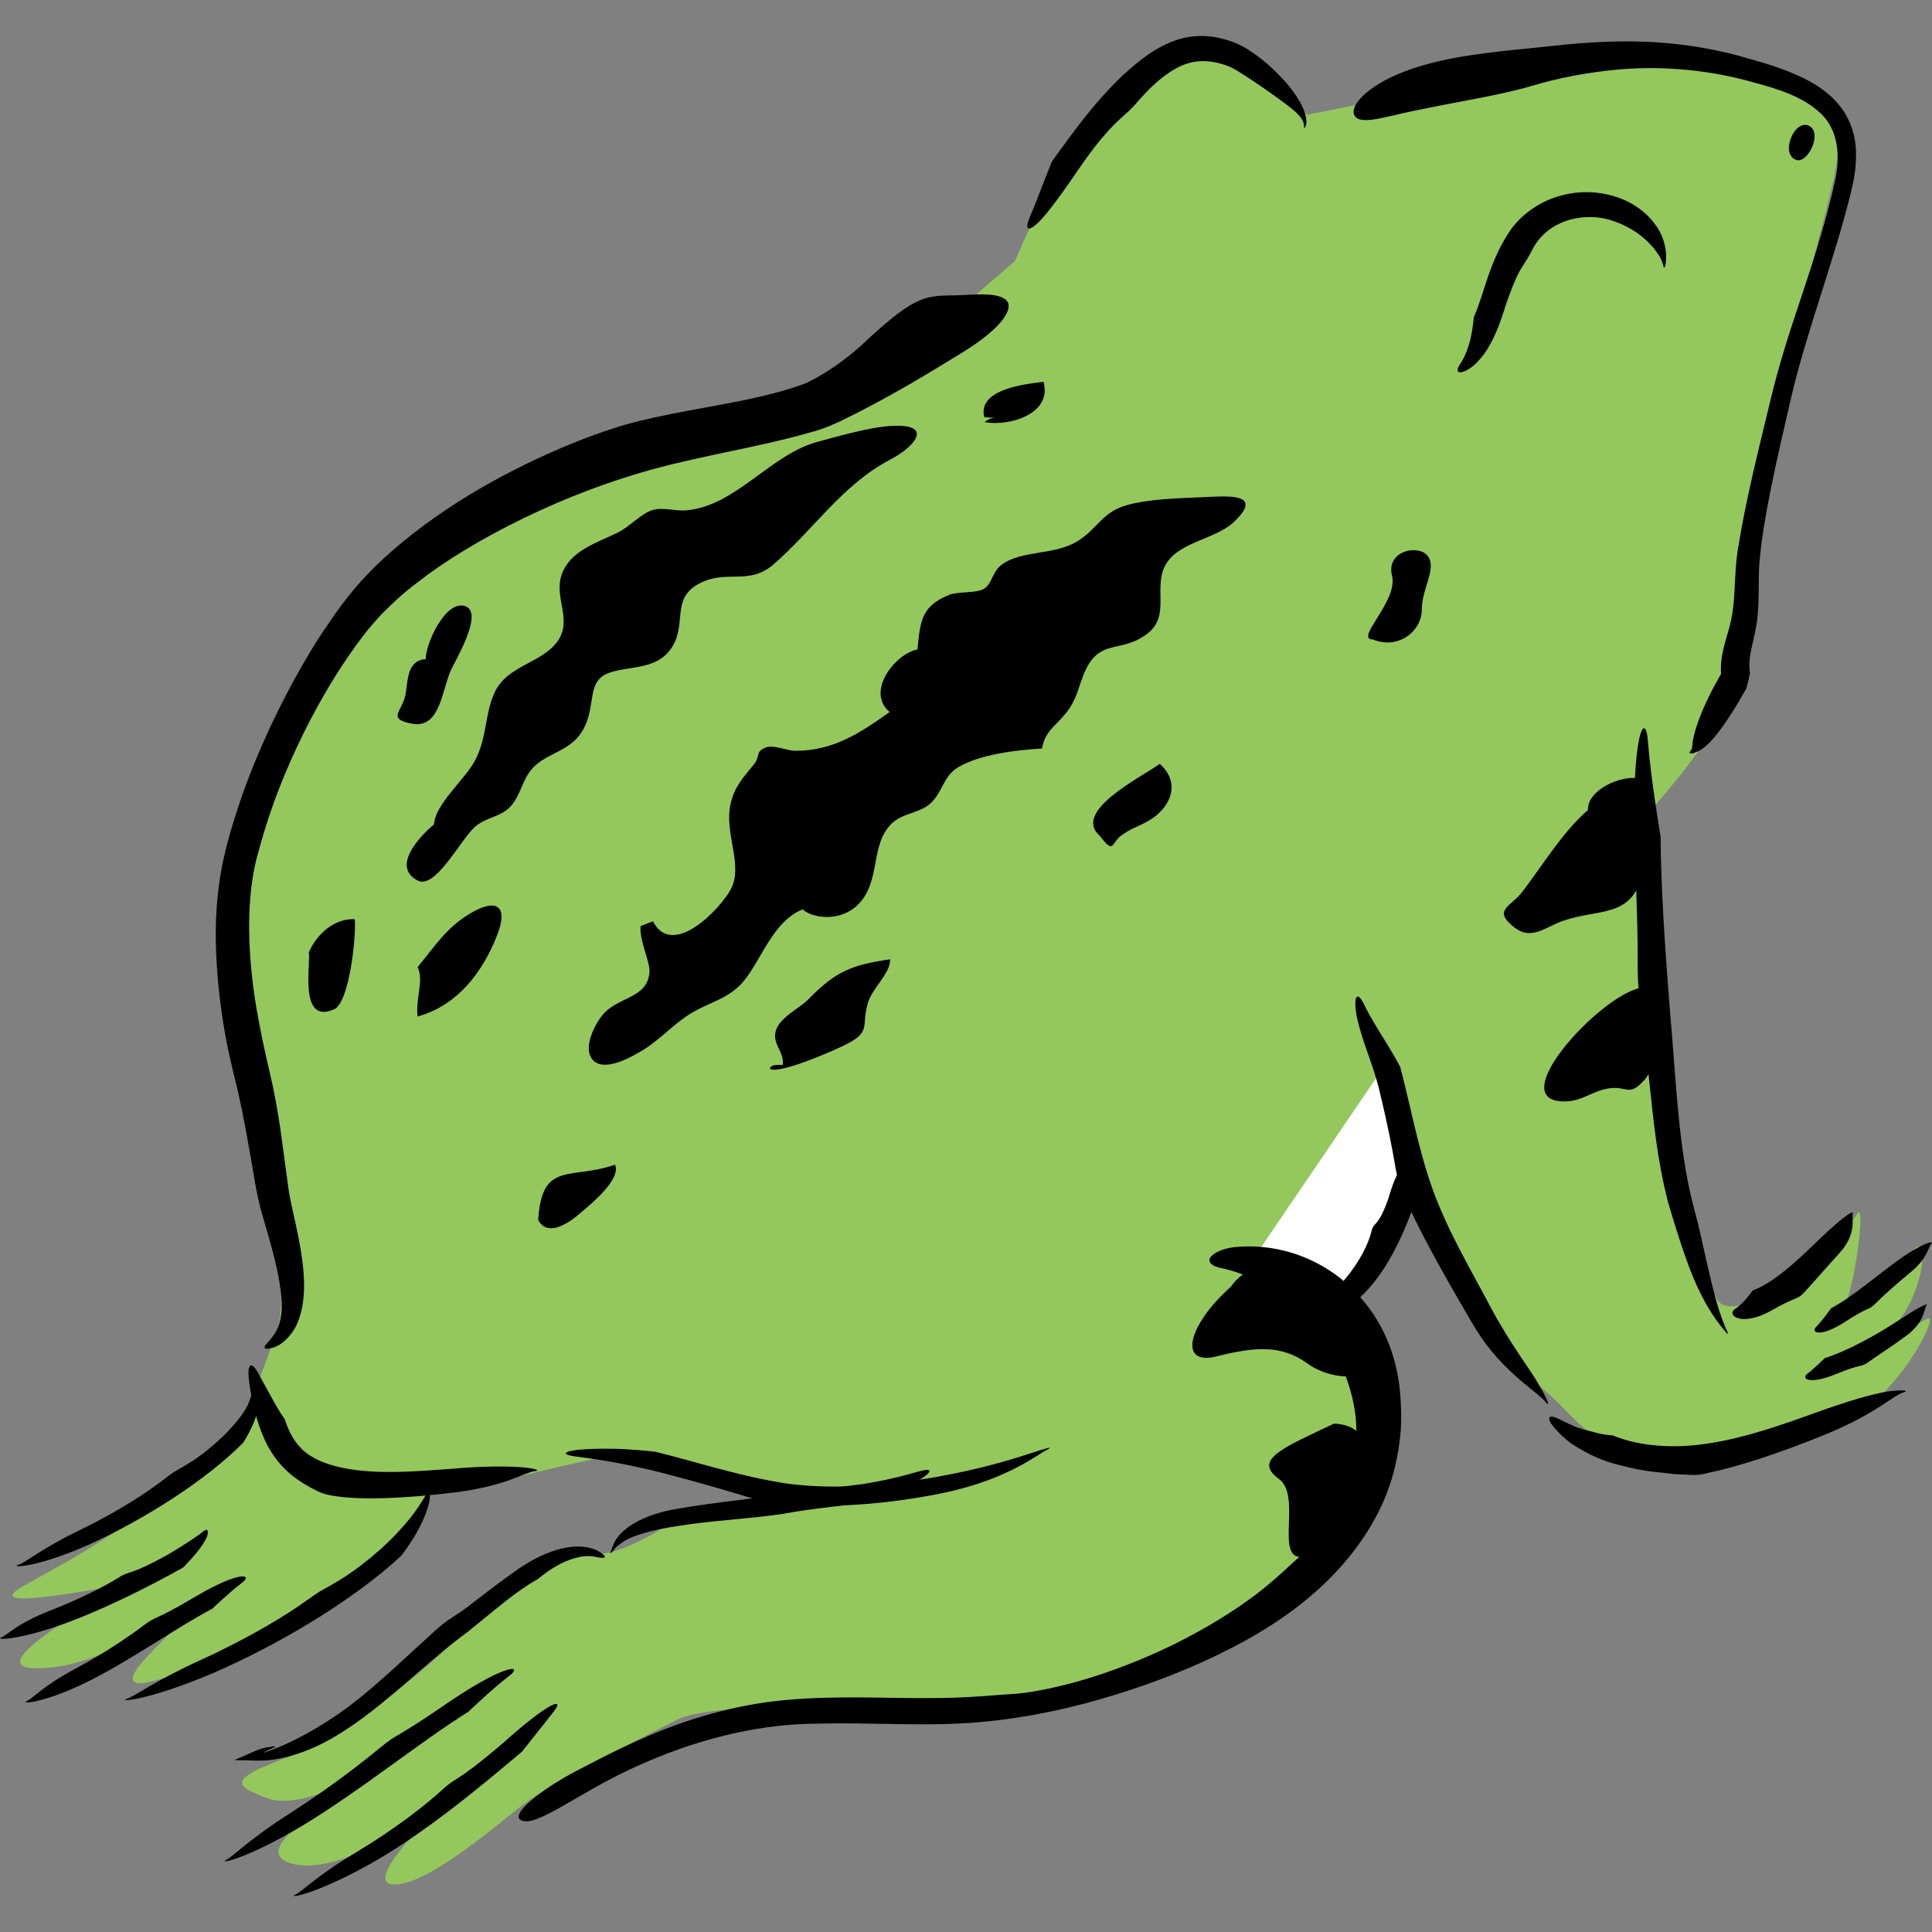<?xml version="1.0" encoding="iso-8859-1"?>
<!-- Generator: Adobe Illustrator 22.1.0, SVG Export Plug-In . SVG Version: 6.00 Build 0)  -->
<svg version="1.1" id="_x31_" xmlns="http://www.w3.org/2000/svg" xmlns:xlink="http://www.w3.org/1999/xlink" x="0px" y="0px"
	 viewBox="0 0 512 512" style="enable-background:new 0 0 512 512;" xml:space="preserve">
<rect x="0" y="0" width="512" height="512" fill="#808080" stroke="none"/>
<g>
	<path style="fill:#94C85C;" d="M73.697,352.031c2.526-10.104-0.842-42.94-8.42-62.305c-7.578-19.365-8.42-63.147,14.313-106.929
		s67.357-58.095,84.196-63.147c16.839-5.052,74.934-24.417,74.934-24.417l30.311-26.101c0,0,10.945-27.785,26.943-43.782
		c15.997-15.997,22.733-17.681,30.311-11.787c7.578,5.894,20.207,16.839,20.207,16.839s29.469-5.894,46.308-9.262
		c16.839-3.368,34.52-10.103,65.673-3.368s30.31,17.681,26.943,31.995c-3.368,14.313-12.629,47.15-15.155,60.621
		c-2.526,13.471-10.104,69.883-14.313,79.144c-4.21,9.262-18.523,25.259-18.523,25.259s4.21,51.36,3.368,70.725
		c-0.842,19.365,10.945,53.043,14.313,58.937c3.368,5.894,21.891-5.052,21.891-5.052s12.629-13.471,15.155-17.681
		c2.526-4.21-0.842,23.575-5.052,27.785c-4.21,4.21,15.997-14.313,20.207-18.523c4.21-4.21,2.526,14.313-7.578,22.733
		c-10.104,8.42,7.578-2.526,10.945-4.21c3.368-1.684-5.052,15.155-15.155,22.733c-10.104,7.578-41.256,19.365-58.937,14.313
		c-17.681-5.052-18.523-10.945-27.785-18.523c-9.262-7.578-18.523-26.101-26.943-37.888c-8.42-11.787-9.261-17.681-9.261-17.681
		s-10.946,26.101-15.155,27.785c-4.21,1.684,5.894,12.629,7.578,24.417c1.684,11.787-1.684,55.569-45.466,70.725
		s-54.727,19.365-72.409,17.681c-17.681-1.684-58.937-1.684-67.357,2.526s-33.678,16.839-41.256,22.733
		c-7.578,5.894-26.101,21.891-34.52,21.049c-8.42-0.842,14.313-21.891,11.787-20.207s-26.943,19.365-39.572,14.313
		c-12.629-5.052,28.627-25.259,26.101-25.259c-2.526,0-21.891,11.788-31.153,8.42c-9.262-3.368-10.945-5.052,5.052-10.945
		c15.997-5.894,37.046-23.575,45.466-31.995c8.42-8.42,27.785-22.733,35.362-21.891c7.578,0.842,21.049-8.42,21.049-8.42
		l33.678-7.578c0,0-37.888-12.629-53.885-9.262c-15.997,3.368-21.151,5.307-31.153,6.736c0,0-10.945-4.21-11.787-1.684
		c-0.842,2.526,0,15.997-18.523,27.785c-18.523,11.787-34.52,18.523-50.518,24.417c-15.997,5.894-10.945-0.842-5.052-6.736
		c5.894-5.894,10.104-10.103,5.894-9.262c-4.21,0.842-19.365,14.313-37.046,14.313s24.417-21.891,21.891-21.891
		s-38.73,7.578-25.259,0c13.471-7.578,12.629-6.736,29.469-17.681c16.839-10.945,26.943-17.681,29.469-26.101
		c2.526-8.42,2.526-8.42,2.526-8.42L73.697,352.031z"/>
	<polygon style="fill:#FFFFFF;" points="332.353,333.254 365.695,284.22 374.521,307.757 357.438,340.243 	"/>
	<g>
		<path d="M278.753,42.8c5.02-6.876,10.907-15.377,18.943-22.97c4.067-3.633,8.449-7.447,14.642-9.413
			c3.052-0.935,6.409-1.099,9.442-0.613c3.092,0.559,5.636,1.368,8.373,2.957c4.71,2.919,7.734,5.928,10.229,8.638
			c2.422,2.732,4.054,5.218,4.966,7.323c0.903,2.105,1.065,3.84,0.652,4.69c-0.292,0.773-0.454,0.595-0.445-0.207
			c-0.081-1.726-1.856-3.411-4.732-5.579c-2.899-2.139-7.047-5.195-12.934-8.88c-2.683-1.667-6.018-2.483-8.768-2.557
			c-2.822-0.063-5.33,0.746-7.51,1.957c-4.346,2.456-7.555,5.91-9.68,8.298c-2.121,2.492-2.863,3.065-4.813,4.802
			c-1.888,1.786-5.114,4.683-10.889,13.031c-5.69,8.39-9.397,13.291-11.667,15.231c-2.242,1.962-2.917,1.025-1.744-1.717
			c1.173-2.735,2.593-6.485,3.789-9.55C277.818,45.171,278.753,42.8,278.753,42.8z"/>
		<path d="M483.011,76.63c1.852-5.838,3.753-11.867,5.492-18.051c0.867-3.117,1.717-6.159,2.436-9.444
			c0.773-3.337,1.119-6.896,0.827-10.557c-0.355-3.667-1.771-7.453-4.121-10.42c-2.337-2.993-5.344-5.116-8.328-6.746
			c-6.049-3.211-12.143-4.806-17.878-6.454c-11.77-3.256-23.19-4.164-32.753-3.971c-9.577,0.175-17.397,1.209-22.664,1.751
			c-10.035,0.993-23.352,2.202-33.54,6.114c-5.065,1.881-9.208,4.384-11.518,6.77c-2.332,2.389-2.894,4.402-1.514,5.573
			c2.323,1.863,9.339-0.802,18.597-2.501c9.164-1.885,20.48-3.687,27.688-5.883c3.663-1.063,11.267-3.2,21.765-4.258
			c10.44-1.09,23.527-0.569,36.838,3.177c6.588,1.75,13.487,3.851,18.125,8.287c4.746,4.398,5.249,11.476,3.901,17.648
			c-2.795,12.759-6.719,24.068-9.388,32.194c-2.732,8.139-5.501,16.725-7.64,25.59c-2.108,8.755-4.319,17.563-6.152,26.205
			c-0.917,4.321-1.748,8.595-2.431,12.79c-0.796,4.26-0.89,8.615-1.106,12.417c-0.207,3.912-0.652,7.215-1.667,10.516
			c-0.481,1.683-1.011,3.4-1.393,5.211c-0.396,1.681-0.593,3.957-0.53,5.31l0.005,0.162l0.027,0.593l-0.315,0.508
			c-0.62,1.119-1.218,2.2-1.793,3.24c-0.598,1.135-1.142,2.231-1.636,3.29c-0.989,2.112-1.784,4.051-2.386,5.759
			c-0.602,1.706-1.011,3.171-1.24,4.35c-0.319,1.231-0.085,1.941-0.49,2.885c-0.355,0.503-0.643,0.777-0.315,0.951
			c0.157,0.074,0.494,0.103,0.98-0.072c0.625-0.306,0.701-0.31,0.93-0.382c1.002-0.436,1.919-1.079,3.173-2.339
			c1.218-1.229,2.607-2.959,4.202-5.269c0.796-1.155,1.64-2.456,2.535-3.905c0.436-0.728,0.894-1.49,1.375-2.288
			c0.535-0.928,1.092-1.899,1.676-2.91c0.157-0.571,0.36-1.299,0.566-2.038c0.117-0.575,0.261-1.312,0.409-2.061
			c-0.135-1.128-0.175-1.577-0.162-2.189c-0.018-3.636,1.865-8.435,2.216-13.343c0.418-4.712,0.193-8.829,0.368-12.543
			c0.494-7.301,1.901-14.613,3.317-21.785c1.479-7.24,3.236-14.734,5.186-23.201C476.629,96.957,479.483,87.719,483.011,76.63z"/>
		<path d="M390.576,84.025c2.813-6.152,4.031-15.001,10.013-23.473c3.119-4.166,7.955-7.357,12.961-8.68
			c5.024-1.422,10.301-1.182,14.921,0.36c4.638,1.539,8.058,4.335,10.085,7.121c2.121,2.777,2.692,5.55,2.948,7.429
			c0.189,3.881-0.539,4.885-0.706,3.656c-0.112-0.627-0.436-1.386-0.872-2.308c-0.625-0.861-1.227-1.964-2.283-3.049
			c-2.004-2.211-5.025-4.782-10.256-6.566c-5.276-1.8-10.714-0.953-14.372,0.865c-3.757,1.867-5.78,4.528-6.912,6.735
			c-1.114,2.225-1.546,2.809-2.692,4.562c-1.142,1.809-2.697,4.86-5.388,13.318c-1.411,4.231-3.096,7.611-4.836,9.97
			c-1.784,2.346-3.452,3.708-4.71,4.258c-2.463,1.144-2.737-0.079-1.375-1.98c1.339-2.009,2.359-5.056,2.84-7.606
			C390.427,86.074,390.576,84.025,390.576,84.025z"/>
		<path d="M255.258,93.278c-8.921,5.463-19.554,12.083-33.041,18.581l-2.8,1.207c-1.029,0.389-2.409,0.885-3.33,1.155
			c-1.798,0.492-3.613,0.991-5.442,1.492c-3.649,0.944-7.33,1.789-11.011,2.591c-7.352,1.604-14.678,3.04-21.702,4.771
			c-27.926,6.804-53.777,20.592-67.439,31.382c-3.532,2.629-6.566,5.467-9.348,8.292c-1.371,1.431-2.566,2.906-3.82,4.353
			c-1.204,1.573-2.404,3.105-3.505,4.685c-4.485,6.249-8.143,12.498-11.339,18.543c-6.328,12.132-10.826,23.585-13.932,35.182
			c-3.407,11.264-3.366,27.722,0.135,45.638c0.836,4.485,1.842,9.022,2.948,13.687c1.164,4.966,2.022,9.968,2.75,14.9
			c0.656,4.86,1.312,9.721,1.964,14.534c0.503,4.031,1.798,8.703,2.724,13.505c1.896,9.541,2.319,17.361-0.544,23.511
			c-1.573,3.099-4.018,5.125-5.712,5.687c-1.735,0.618-2.557,0.546-2.679,0.204c-0.377-0.755,2.575-2.418,3.802-6.157
			c1.2-3.64,0.737-7.948-0.13-12.597c-0.836-4.676-2.436-10.096-4.139-15.981c-1.829-5.941-2.584-12.554-3.78-18.844
			c-1.106-6.35-2.306-12.48-3.708-17.945c-1.389-5.593-2.409-10.642-3.02-14.561c-0.58-3.914-1.843-11.984-1.977-22.264
			c-0.045-5.135,0.243-10.824,1.2-16.711c0.966-5.939,2.647-11.802,4.521-17.572c7.483-23.138,20.044-43.568,23.774-48.736
			c1.775-2.568,5.236-7.937,10.745-13.649c5.46-5.723,12.804-11.757,20.808-17.084c15.968-10.795,34.542-18.462,43.701-21.347
			c9.136-3.184,21.877-5.036,34.411-7.512c3.141-0.64,6.278-1.351,9.352-2.175c1.537-0.409,3.051-0.861,4.548-1.328
			c1.514-0.483,3.002-1,4.094-1.533c5.182-2.604,10.179-6.229,14.215-9.937c16.085-15.199,17.563-12.428,28.196-13.132
			c5.218-0.348,9.608-0.02,10.462,2.29C267.917,82.861,264.682,87.423,255.258,93.278z"/>
		<path d="M75.488,376.163c1.065,3.382,2.746,6.528,5.532,8.761c2.804,2.238,6.8,3.566,11.114,4.326
			c8.692,1.508,18.3,0.652,27.068,0.04c17.657-1.591,25.342,0.184,22.601,0.578c-2.723,0.256-7.55,3.903-20.997,5.598
			c-13.451,1.678-24.623,2.058-31.441,1.096c-3.407-0.463-4.364-0.928-6.849-2.225c-1.222-0.679-2.89-1.562-5.177-3.386
			c-2.22-1.811-5.182-4.833-7.276-9.591c-2.126-4.719-2.786-8.415-3.393-11.235c-0.562-2.815-0.786-4.84-0.827-6.184
			c-0.045-2.706,1.065-2.764,2.413-0.341c1.321,2.395,3.096,5.62,4.544,8.251C74.252,374.44,75.488,376.163,75.488,376.163z"/>
		<path d="M371.067,282.728c2.683,9.99,4.638,21.369,8.629,32.535c3.955,10.986,10.372,21.722,15.707,31.845
			c5.168,9.561,10.206,15.878,12.566,20.109c2.454,4.157,2.782,5.734,1.703,4.391c-1.092-1.346-3.285-2.872-6.606-5.701
			c-3.249-2.852-7.959-6.982-12.552-14.637c-8.737-14.9-15.559-27.16-18.642-35.059c-3.056-7.649-0.939-4.928-6.543-28.163
			c-1.474-5.474-3.276-9.856-4.373-13.435c-1.146-3.566-1.681-6.26-1.771-8.004c-0.13-3.503,1.052-3.18,2.472-0.106
			c1.465,3.085,3.941,6.946,5.95,10.222C369.624,279.984,371.067,282.728,371.067,282.728z"/>
		<path d="M440.074,221.727c0.094,13.199,1.123,29.099,2.431,45.573c1.497,16.473,2.094,33.679,5.294,48.258
			c0.396,1.831,0.84,3.57,1.281,5.238c0.485,1.784,0.921,3.519,1.294,5.132c0.724,3.215,1.389,6.152,1.991,8.815
			c1.195,5.272,2.22,9.384,3.173,12.339c0.944,2.948,1.735,4.807,2.157,5.663c0.387,0.91,0.216,0.975-0.508,0.088
			c-1.42-1.748-3.762-4.512-6.427-9.856c-2.741-5.355-5.384-13.096-8.71-24.372c-2.993-11.626-3.896-22.284-4.885-31.207
			c-0.926-8.925-1.793-16.285-2.512-21.713c-1.33-10.878,0.076-6.263-1.425-39.029c-1.083-32.843,2.948-39.061,3.532-29.717
			C437.463,206.276,440.074,221.727,440.074,221.727z"/>
		<path d="M375.107,318.077c-2.499,7.629-7.024,18.069-13.505,24.601c-6.445,6.478-11.105,6.645-10.112,5.791
			c0.912-0.964,0.867-4.687,4.975-9.507c4.108-4.899,6.22-9.595,6.939-12.431c0.535-2.901,1.811-0.96,4.579-9.074
			c1.191-4.06,2.207-6.458,3.294-7.602c1.079-1.137,2.112-0.915,2.337,0.465c0.283,1.384,0.674,3.294,1.002,4.869
			C374.891,316.809,375.107,318.077,375.107,318.077z"/>
		<path d="M464.477,341.994c6.157-2.249,13.038-9.112,18.43-14.296c5.371-5.076,8.377-7.195,8.121-6.126
			c-0.436,0.937,1.191,4.865-3.074,9.959c-4.269,4.782-7.689,8.611-9.739,10.905c-2.099,2.256-1.613,0.726-9.442,5.231
			c-4.054,2.132-7.114,2.175-8.557,1.528c-1.429-0.602-1.38-1.705-0.364-2.357C462.001,345.563,464.477,341.994,464.477,341.994z"/>
		<path d="M485.253,346.711c5.559-2.966,12.237-8.759,18.125-12.99c5.878-4.233,9.276-5.002,8.516-4.198
			c-0.809,0.737-0.993,3.829-5.353,7.458c-4.346,3.584-7.707,6.6-9.573,8.528c-1.883,1.901-1.492,0.51-8.049,4.82
			c-6.593,4.249-9.199,2.847-7.577,1.254C482.966,349.976,485.253,346.711,485.253,346.711z"/>
		<path d="M483.573,359.928c5.923-1.874,13.41-6.011,19.037-9.674c5.564-3.658,8.453-5.202,7.928-4.254
			c-0.688,0.739-0.35,4.054-4.908,7.642c-4.535,3.407-8.364,5.757-10.503,7.339c-2.153,1.519-1.568,0.261-8.633,3.186
			c-7.006,2.874-9.294,1.22-7.519-0.124C480.773,362.697,483.573,359.928,483.573,359.928z"/>
		<path d="M427.333,380.363c6.916,2.928,16.296,3.667,25.778,2.101c9.523-1.478,19.123-4.863,27.953-8.051
			c8.831-3.195,15.406-5.083,19.442-5.683c4.103-0.515,5.388-0.182,4.031,0.254c-2.881,0.791-6.993,5.438-20.25,10.943
			c-13.307,5.469-24.569,8.968-31.481,10.372c-3.416,0.901-4.512,0.501-7.263,0.443c-1.38-0.002-3.209-0.249-5.995-0.571
			c-2.782-0.202-6.539-0.872-11.644-2.234c-5.146-1.425-8.795-3.66-11.518-5.4c-2.598-1.944-4.121-3.705-5.016-4.847
			c-1.73-2.35-0.62-2.863,1.888-1.58c1.263,0.645,2.75,1.341,4.26,2.013c1.541,0.607,3.236,0.937,4.66,1.339
			C425.019,380.343,427.333,380.363,427.333,380.363z"/>
		<path d="M327.056,330.508c10.085-1.029,20.102,1.968,27.953,8.08c7.752,6.173,13.757,15.139,15.617,27.095
			c0.575,3.806,0.84,8.35,0.607,13.145c-0.391,4.829-1.299,10.033-3.101,15.237c-3.64,10.442-10.885,20.304-19.873,28.097
			c-8.966,7.912-19.648,13.806-30.088,18.502c-10.494,4.719-20.992,8.168-30.448,10.712c-9.465,2.508-21.055,4.759-33.472,5.375
			c-12.381,0.6-25.217-0.301-37.157,0.025c-24.026,0.04-43.562,9.098-50.406,12.242c-13.846,6.55-24.264,14.945-28.304,13.485
			c-3.928-1.346,5.339-8.496,14.413-13.217c2.287-1.135,9.065-4.944,18.817-9.164c9.721-4.227,22.745-8.354,36.416-9.586
			c13.599-1.256,26.983-0.44,37.674-0.526c10.696,0.052,18.776-0.894,22.372-1.07c3.546-0.148,10.134-1.238,17.941-3.458
			c7.806-2.216,16.781-5.631,25.163-9.757c8.368-4.144,16.174-8.968,21.792-13.282c5.658-4.355,9.357-8.148,10.903-9.44
			c3.191-2.503,7.896-7.921,11.101-14.437c3.222-6.517,4.503-13.983,4.458-19.163c0.099-5.186-1.33-12.327-4.728-19.001
			c-3.168-6.719-8.256-12.357-12.718-15.446c-4.287-3.112-10.772-7.218-17.622-8.743
			C317.101,334.918,321.317,331.191,327.056,330.508z"/>
		<path d="M142.648,418.388c-3.833,2.16-7.82,5.175-11.95,8.577c-2.112,1.721-4.278,3.49-6.485,5.287
			c-2.391,1.827-4.472,3.355-6.705,5.216c-8.755,7.24-17.478,15.723-27.028,21.68c-9.208,5.914-17.401,7.537-22.08,7.435
			l-6.305-0.135l5.42-2.38c2.647-1.162,4.139-1.04,4.885-1.247c0.742-0.121,0.782,0.016,0.032,0.359
			c-0.912,0.447-2.346,0.917-4.04,2.249l-0.162-0.456c3.779-1.043,9.797-3.227,18.862-9.044c6.741-4.299,12.184-9.215,16.826-13.357
			c4.642-4.251,8.48-7.768,11.312-10.366c2.894-2.595,4.018-3.162,6.35-4.719c2.503-1.539,6.063-4.806,15.626-11.597
			c4.84-3.33,9.438-5.245,13.244-5.82c3.824-0.656,6.66,0.207,8.134,1c2.935,1.786,1.829,2.155-1.083,1.443
			c-3.096-0.553-7.123,0.766-9.977,2.467C144.626,416.637,142.648,418.388,142.648,418.388z"/>
		<path d="M124.155,453.611c-12.566,7.824-28.915,21.122-44.038,30.223c-15.159,9.069-22.538,10.231-20.161,9.071
			c2.296-1.315,5.982-5.424,16.979-12.419c10.993-7.063,19.235-13.561,23.967-17.466c4.746-3.912,3.096-1.647,18.26-12.098
			c15.325-10.321,19.788-9.755,15.559-6.613C130.528,447.483,124.155,453.611,124.155,453.611z"/>
		<path d="M138.37,464.167c-10.777,9.101-26.178,21.99-40.784,30.081c-14.579,8.078-21.563,8.887-19.307,7.858
			c2.184-1.186,5.726-5.058,16.264-11.318c10.53-6.326,18.228-12.478,22.48-16.302c4.166-3.955,3.096-1.326,16.161-12.46
			c12.754-11.422,16.628-12.269,13.509-8.37C143.61,457.547,138.37,464.167,138.37,464.167z"/>
		<path d="M232.005,397.796c-7.456,1.249-16.129,1.777-24.96,3.469c-9.339,1.308-18.502,1.73-26.74,3.036
			c-8.193,1.18-13.581,2.892-15.954,4.858c-1.335,0.887-1.771,1.834-2.225,2.207c-0.404,0.402-0.508,0.339-0.247-0.229
			c0.458-1.063,0.804-3.225,3.429-5.49c2.53-2.24,6.903-4.478,13.329-5.651c12.795-2.267,23.239-2.842,28.668-4.368
			c5.914-1.535,3.753,0.023,21.275-2.33c8.66-1.357,13.388-3.027,15.824-3.575c2.413-0.58,2.526,0.227,0.346,1.757
			c-2.184,1.458-5.307,3.191-7.973,4.361C234.117,397.041,232.005,397.796,232.005,397.796z"/>
		<path d="M64.414,382.376c-9.968,10.006-26.07,20.206-40.479,26.794c-14.449,6.512-21.392,6.242-19.073,5.528
			c2.261-0.789,5.901-4.213,16.386-9.258c10.498-5.101,18.273-10.312,22.52-13.642c2.126-1.676,2.822-2.002,4.66-3.045
			c1.753-1.115,4.988-2.706,10.714-8.146c2.786-2.757,4.705-5.119,5.842-7.038c1.169-1.926,1.465-3.373,1.771-4.4
			c0.247-2.045,1.097-2.256,1.712,0.346c0.45,2.582-0.49,6.074-1.694,8.563C65.605,380.619,64.414,382.376,64.414,382.376z"/>
		<path d="M48.564,415.386c-9.177,5.171-22.044,11.644-33.414,15.583c-11.366,3.856-16.507,3.591-14.844,2.984
			c1.654-0.661,4.328-3.757,12.637-6.986c8.314-3.242,14.655-6.534,18.192-8.71c3.456-2.285,2.539-0.283,13.258-6.22
			c5.258-3.105,7.964-4.997,9.154-5.946c1.061-1.027,1.991-0.975,1.317,1.112c-0.777,1.876-2.404,3.928-3.784,5.483
			C49.692,414.249,48.564,415.386,48.564,415.386z"/>
		<path d="M106.408,412.22c-12.314,11.494-32.173,23.475-49.781,31.093c-17.662,7.537-25.742,7.764-23.001,6.885
			c2.692-1.02,7.343-4.741,20.241-10.602c12.903-5.919,22.561-11.936,27.877-15.795c2.67-1.928,3.505-2.341,5.762-3.591
			c2.175-1.328,6.063-3.251,13.356-9.667c7.173-6.532,10.139-11.226,11.465-13.516c1.29-2.324,2.009-1.908,1.443,1.081
			c-0.67,2.914-2.391,6.575-4.108,9.348C107.936,410.22,106.408,412.22,106.408,412.22z"/>
		<path d="M56.267,426.329c-9.573,5.011-22.066,14.001-33.679,19.653c-11.653,5.609-17.293,5.55-15.496,4.838
			c1.744-0.827,4.418-4.108,12.795-8.537c8.377-4.49,14.651-8.871,18.224-11.572c3.577-2.717,2.427-0.885,13.95-7.748
			c11.599-6.804,15.109-5.746,12.008-3.458C60.977,421.803,56.267,426.329,56.267,426.329z"/>
		<path d="M173.572,384.707c10.489,2.533,22.767,6.68,35.535,8.534c12.763,1.58,26.417,0.359,38.47-1.737
			c12.098-2.119,20.349-4.687,25.217-6.247c4.845-1.625,6.458-2.002,4.795-1.126c-1.667,0.845-3.932,2.607-8.166,4.788
			c-4.216,2.166-10.408,4.86-19.734,6.786c-18.655,3.809-34.057,3.768-43.117,2.741c-8.885-1.182-5.186-1.296-30.497-7.973
			c-12.624-3.213-20.12-4.025-23.684-4.51c-3.564-0.492-3.11-1.272,0.719-1.741c3.802-0.366,8.939-0.398,13.109-0.133
			C170.391,384.329,173.572,384.707,173.572,384.707z"/>
		<path d="M212.712,240.989c-7.923,3.193-10.858,13.336-15.725,19.132c-3.708,4.418-8.687,5.402-13.46,8.175
			c-4.836,2.813-8.525,7.206-13.303,10.089c-2.445,1.476-9.568,5.645-12.79,2.838c-3.564-3.108,0.508-10.572,2.881-12.948
			c4.188-4.193,11.249-3.917,11.802-10.577c0.234-2.804-2.728-8.361-2.355-12.282l3.276-1.256c5.137,9.993,17.81-3.211,20.619-8.48
			c3.438-6.454-1.802-14.669-0.063-22.572c1.052-4.791,3.573-7.231,6.211-10.561c1.789-2.258,0.243-3.269,3.087-4.438
			c2.036-0.838,5.73,0.843,7.779,0.854c10.022,0.058,17.078-4.557,25.086-10.278c-6.413-5.375,1.452-15.437,7.379-16.579
			c0.737-7.366,0.953-11.473,8.391-14.453c2.512-1.007,7.316-0.348,9.285-1.658c2.319-1.539,2.027-4.622,5.051-6.645
			c4.917-3.29,12.862-2.431,18.52-5.292c6.076-3.074,7.307-8.175,13.923-10.101c6.143-1.789,14.089-1.901,20.538-2.202
			c6.377-0.297,16.359-1.22,8.152,6.57c-4.692,4.454-13.95,5.191-17.684,10.674c-4.135,6.065,1.11,13.864-5.051,18.765
			c-7.281,5.793-13.136,0.822-17.186,11.244c-1.542,3.968-1.825,6.539-4.692,10.101c-2.719,3.377-5.433,4.654-6.247,9.253
			c-6.894,0.411-16.413,1.537-22.201,4.957c-4.009,2.368-4.13,6.714-7.37,9.6c-2.997,2.669-7.217,2.485-10.148,5.233
			c-6,5.62-2.795,15.473-9.092,21.628C222.423,244.575,214.99,243.207,212.712,240.989z"/>
		<path d="M207.445,282.227c0.382-3.541-2.678-5.389-1.924-8.775c0.836-3.732,6.332-6.182,8.746-8.667
			c7.213-7.42,11.617-9.121,21.639-10.561c0.009,4.04-4.881,7.561-6.013,11.912c-1.497,5.75,0.661,7.141-4.777,10.179
			c-3.164,1.768-18.592,8.476-21.091,6.95C204.195,282.587,204.55,282.065,207.445,282.227z"/>
		<path d="M291.462,221.52c-7.514-6.588,11.226-15.651,15.891-19.105c5.869,5.337,2.593,11.748-2.647,14.905
			c-3.007,1.811-4.948,2.123-7.667,4.191C294.424,223.5,295.305,226.531,291.462,221.52z"/>
		<path d="M142.621,323.319c1.007-15.808,8.449-10.552,20.367-14.658c1.798,3.973-7.006,10.954-9.716,13.258
			C150.347,324.407,145.008,327.78,142.621,323.319z"/>
		<path d="M115.036,218.451c0.126-5.065,8.026-11.786,10.723-16.669c3.348-6.067,2.647-12.574,5.357-18.35
			c3.357-7.161,12.557-7.669,16.673-13.541c3.973-5.665-1.002-11.361,1.016-17.46c2.171-6.555,9.406-8.543,15.078-11.386
			c2.935-1.472,5.865-4.755,8.678-5.75c3.038-1.079,6.134,0.229,9.307-0.047c13.208-1.155,22.223-14.819,34.888-18.194
			c5.528-1.474,13.743-3.881,19.531-4.186c11.37-0.598,6.197,5.508-0.463,8.988c-12.584,6.579-20.314,18.619-30.87,27.744
			c-6.143,5.312-11.685,1.712-18.296,4.418c-9.199,3.768-4.57,10.606-8.314,17.066c-3.771,6.501-10.988,5.285-16.579,7.105
			c-6.516,2.123-3.663,8.321-7.042,14.822c-3.546,6.822-10.71,6.121-14.606,11.878c-2.018,2.98-2.611,6.937-5.406,9.4
			c-2.445,2.155-5.959,2.469-8.624,4.64c-3.865,3.153-10.629,16.988-15.451,14.404C102.763,229.115,113.576,219.622,115.036,218.451
			z"/>
		<path d="M110.668,256.278c4.575-5.449,7.532-10.424,14.035-14.262c7.092-4.191,10.031-1.753,7.047,5.822
			c-3.825,9.716-10.372,18.554-21.077,21.545C110.079,264.529,112.425,259.831,110.668,256.278z"/>
		<path d="M81.811,252.454c2.009-4.773,6.777-9.159,12.206-8.851c0.418,4.175-1.357,22.046-5.465,23.871
			C78.931,271.747,82.517,254.757,81.811,252.454z"/>
		<path d="M112.839,174.683c-0.175-3.782,5.258-16.008,10.557-14.004c4.804,1.818-2.71,14.334-3.869,16.866
			c-2.431,5.299-2.858,15.617-10.287,14.249c-6.809-1.254-2.737-3.162-1.811-7.555C108.138,180.849,107.643,174.959,112.839,174.683
			z"/>
		<path d="M263.504,110.623c-0.93,0.054-1.789,0.076-2.674-0.106c-1.798-7.422,10.952-8.755,15.716-9.33
			c2.368,8.593-9.19,11.873-15.617,10.68C261.504,111.307,262.192,111.028,263.504,110.623z"/>
		<path d="M420.835,214.669c-6.692,5.734-11.981,14.577-17.397,21.657c-3.119,4.078-8.143,4.849-1.91,9.604
			c4.292,3.276,8.044-0.236,12.53-1.838c9.294-3.323,17.999-0.733,21.023-11.77c2.229-8.141,0.679-17.725-0.063-25.92
			C429.504,205.023,420.475,209.589,420.835,214.669z"/>
		<path d="M435.944,261.675c-9.802-0.112-38.636,30.425-21.244,30.216c4.508-0.054,6.876-2.517,11.145-3.371
			c5.42-1.083,5.618,2.51,9.928-2.319C440.469,280.946,438.816,269.81,435.944,261.675z"/>
		<path d="M475.991,42.376c-2.004-0.75-2.247-3.119-1.56-5.276c0.813-2.539,2.912-4.788,4.953-3.768
			c1.883,0.942,1.789,3.485,0.845,5.654C479.29,41.151,477.497,42.942,475.991,42.376z"/>
		<path d="M326.175,341.019c-11.451,10.177-13.995,20.99-3.82,18.446c10.179-2.544,17.177-3.182,24.174,1.908
			c6.993,5.09,20.354,5.09,16.534-4.451C359.247,347.381,336.35,326.389,326.175,341.019z"/>
		<path d="M353.522,377.276c-13.356,6.359-21.626,9.541-14.628,14.628c6.997,5.09-3.177,25.444,9.541,19.718
			C361.157,405.899,370.698,377.911,353.522,377.276z"/>
		<path d="M363.827,169.463c-5.038,0,6.764-10.143,5.074-16.902c-1.69-6.761,7.321-8.451,9.577-5.072
			c2.252,3.382-1.69,8.451-1.69,14.085C376.788,167.209,370.59,172.278,363.827,169.463z"/>
	</g>
</g>
</svg>
